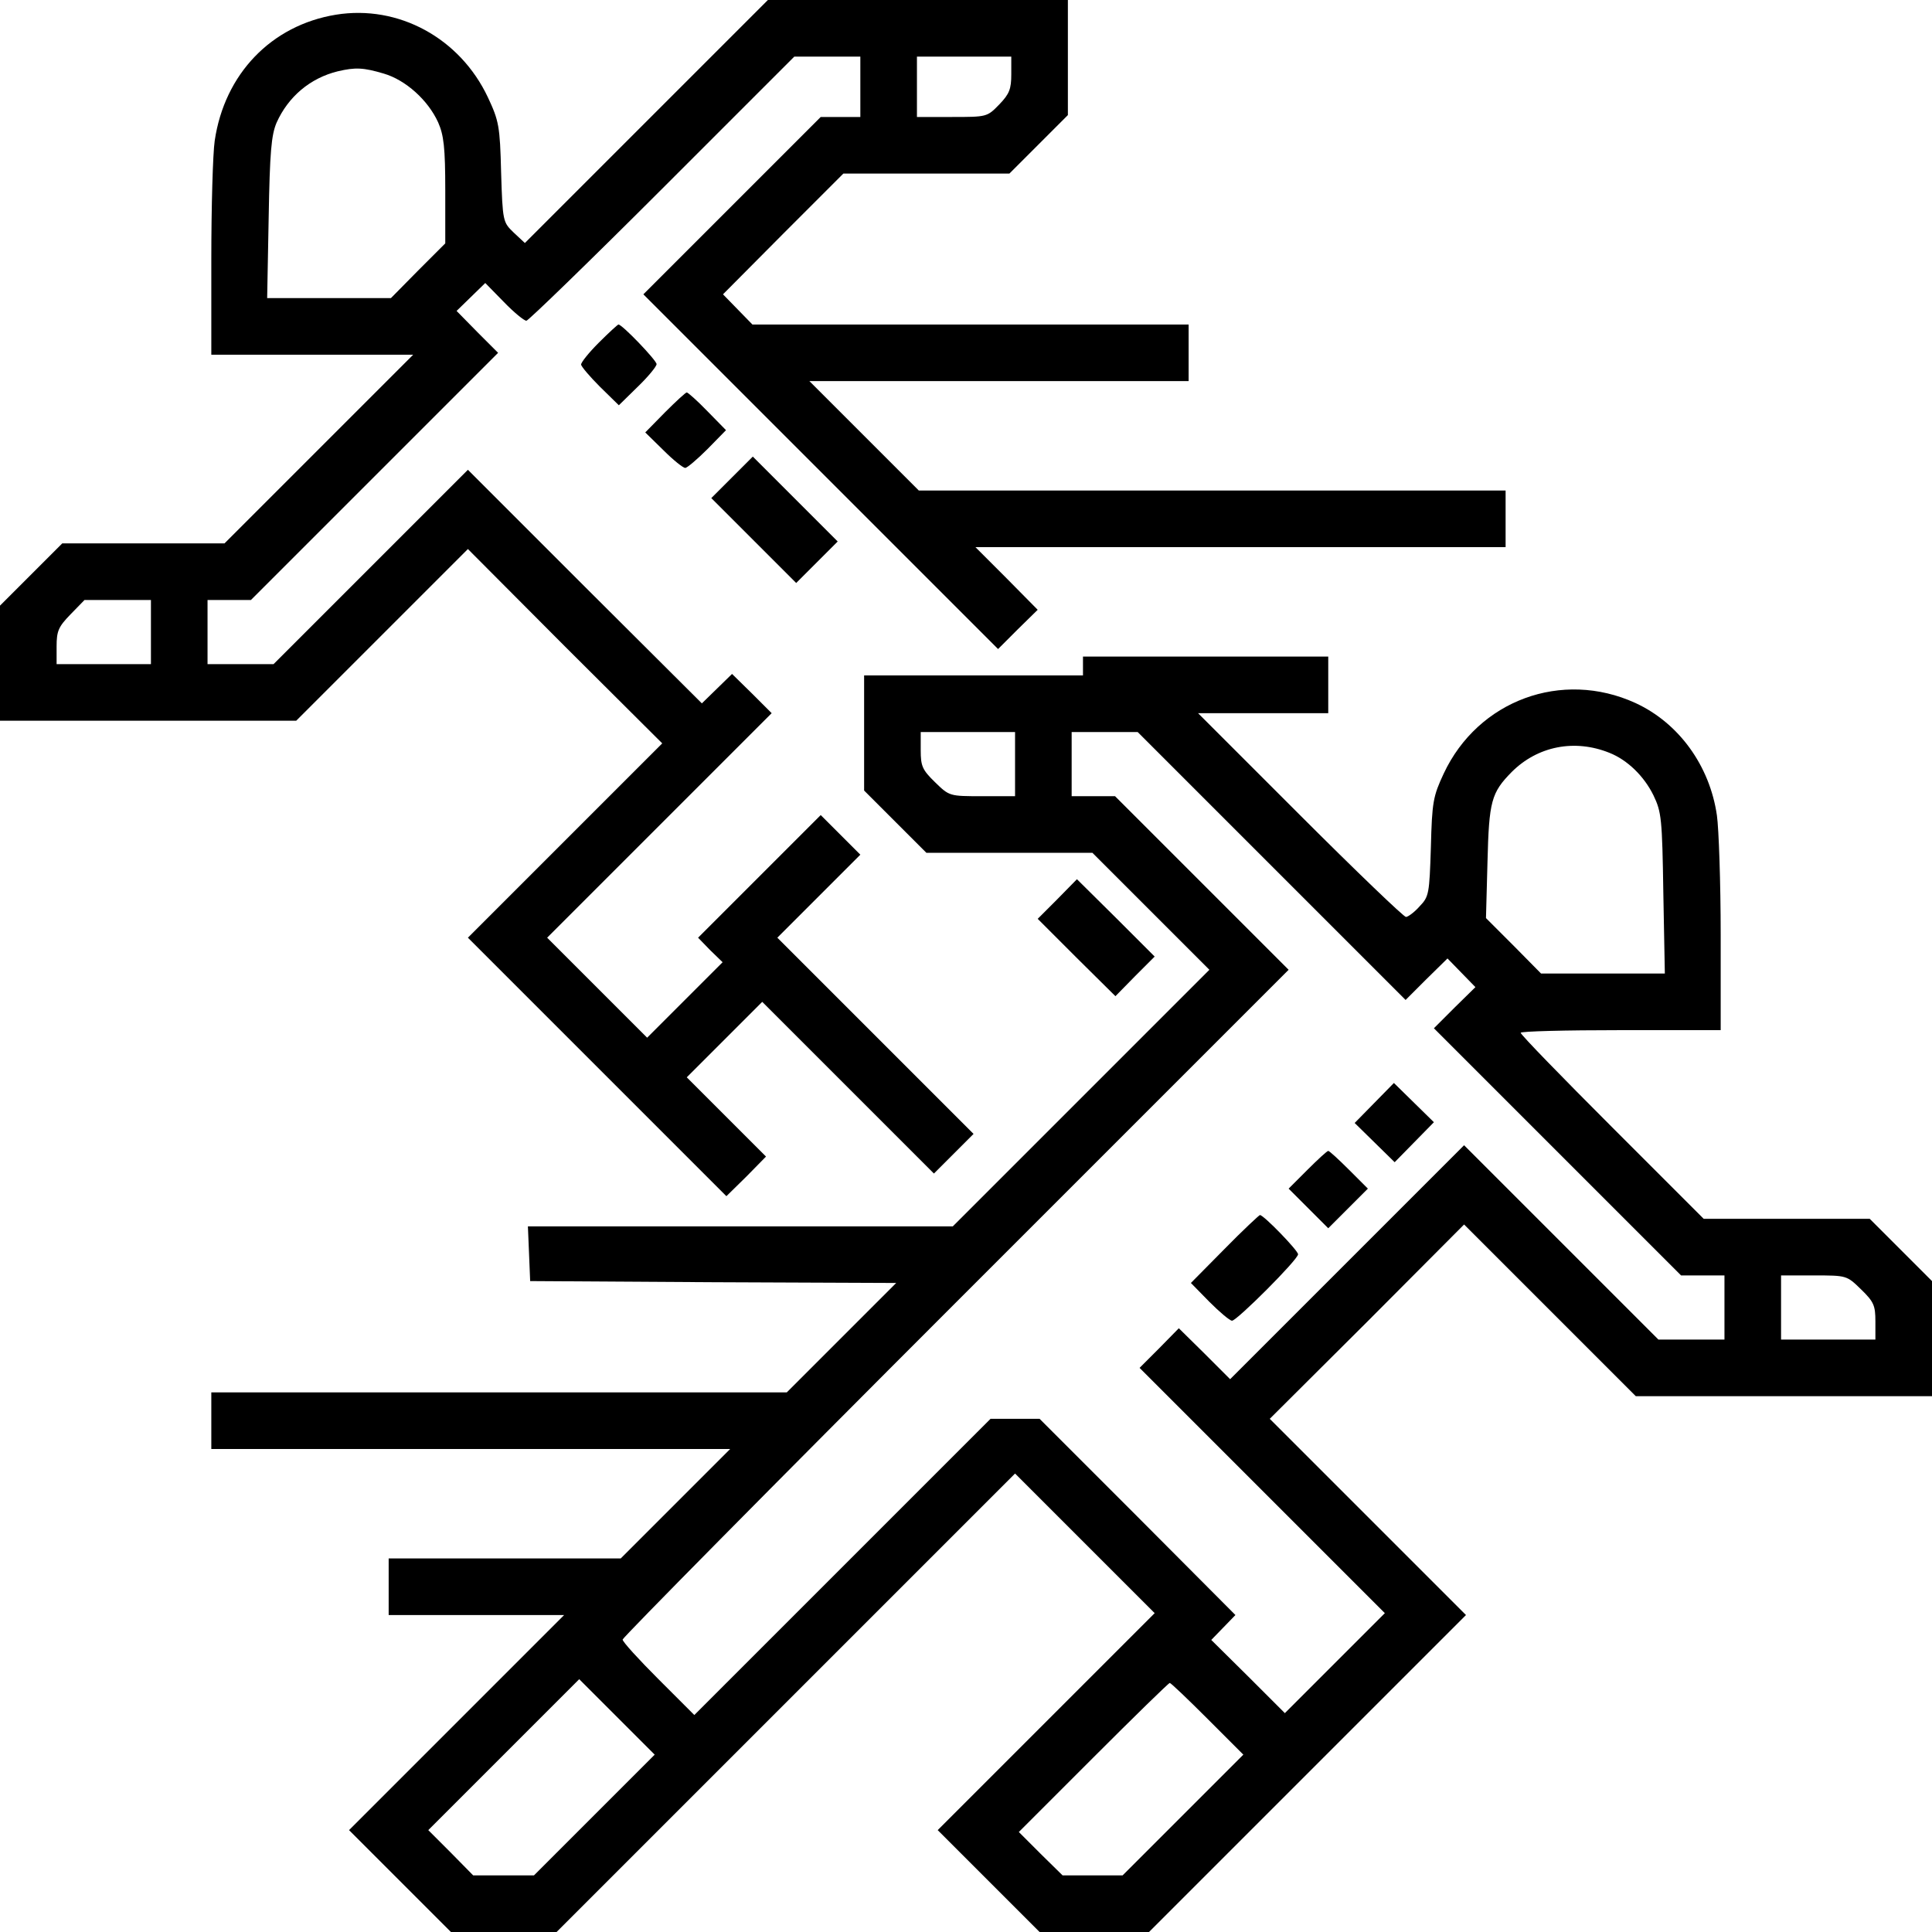 <?xml version="1.0" standalone="no"?>
<!DOCTYPE svg PUBLIC "-//W3C//DTD SVG 20010904//EN"
 "http://www.w3.org/TR/2001/REC-SVG-20010904/DTD/svg10.dtd">
<svg version="1.0" xmlns="http://www.w3.org/2000/svg"
 width="512pt" height="512pt" viewBox="0 0 512 512"
 preserveAspectRatio="xMidYMid meet">

<g transform="translate(0,512) scale(0.1,-0.1)"
fill="#000000" stroke="none">
<path d="M1713 4798 l-322 -322 -30 28 c-28 27 -29 29 -33 159 -3 123 -6 137
-35 199 -74 157 -237 246 -403 219 -171 -28 -295 -157 -321 -334 -5 -34 -9
-176 -9 -314 l0 -253 267 0 268 0 -250 -250 -250 -250 -215 0 -215 0 -83 -83
-82 -82 0 -153 0 -152 392 0 393 0 227 227 228 228 257 -258 258 -257 -258
-258 -257 -257 343 -343 342 -342 53 52 52 53 -105 105 -105 105 100 100 100
100 228 -228 227 -227 53 53 52 52 -260 260 -260 260 110 110 110 110 -53 53
-52 52 -163 -163 -162 -162 32 -33 33 -32 -100 -100 -100 -100 -132 132 -133
133 297 297 298 298 -52 52 -53 52 -40 -39 -40 -39 -310 309 -310 310 -258
-258 -257 -257 -88 0 -87 0 0 85 0 85 57 0 58 0 327 327 328 328 -55 55 -55
56 38 37 38 37 49 -50 c27 -28 54 -50 60 -50 5 0 168 158 360 350 l350 350 87
0 88 0 0 -80 0 -80 -53 0 -52 0 -235 -235 -235 -235 470 -470 470 -470 52 52
53 52 -82 83 -83 83 703 0 702 0 0 75 0 75 -778 0 -777 0 -145 145 -145 145
503 0 502 0 0 75 0 75 -578 0 -578 0 -39 40 -39 40 159 160 160 160 220 0 220
0 78 78 77 77 0 153 0 152 -398 0 -397 0 -322 -322z m967 125 c0 -39 -5 -52
-32 -80 -32 -33 -33 -33 -125 -33 l-93 0 0 80 0 80 125 0 125 0 0 -47z m-1663
2 c58 -17 117 -70 144 -129 15 -34 19 -66 19 -181 l0 -140 -72 -72 -72 -73
-164 0 -164 0 4 213 c3 174 7 219 21 252 31 69 89 118 162 136 47 11 68 10
122 -6z m-617 -1480 l0 -85 -125 0 -125 0 0 47 c0 41 5 52 37 85 l37 38 88 0
88 0 0 -85z"/>
<path d="M1587 4212 c-26 -26 -47 -52 -47 -58 0 -5 23 -32 50 -59 l50 -49 50
49 c28 27 50 54 50 60 0 10 -91 105 -101 105 -2 0 -26 -22 -52 -48z"/>
<path d="M1762 4027 l-52 -53 48 -47 c26 -26 52 -47 58 -47 5 0 32 23 59 50
l49 50 -49 50 c-27 28 -52 50 -55 50 -3 0 -29 -24 -58 -53z"/>
<path d="M1940 3855 l-55 -55 113 -113 112 -112 55 55 55 55 -113 113 -112
112 -55 -55z"/>
<path d="M2870 3355 l0 -25 -290 0 -290 0 0 -153 0 -152 83 -83 82 -82 220 0
220 0 155 -155 155 -155 -340 -340 -340 -340 -563 0 -563 0 3 -72 3 -73 485
-3 485 -2 -145 -145 -145 -145 -762 0 -763 0 0 -75 0 -75 687 0 688 0 -145
-145 -145 -145 -307 0 -308 0 0 -75 0 -75 232 0 233 0 -285 -285 -285 -285
135 -135 135 -135 140 0 140 0 607 607 608 608 185 -185 185 -185 -287 -287
-288 -288 135 -135 135 -135 145 0 145 0 420 420 420 420 -260 260 -260 260
258 257 257 258 228 -228 227 -227 393 0 392 0 0 153 0 152 -83 83 -82 82
-220 0 -220 0 -243 243 c-133 133 -242 245 -242 250 0 4 119 7 265 7 l265 0 0
253 c0 138 -5 281 -10 316 -19 132 -101 245 -216 298 -195 89 -417 7 -508
-187 -28 -60 -31 -75 -34 -195 -4 -124 -5 -131 -30 -157 -14 -16 -31 -28 -36
-28 -6 0 -133 122 -281 270 l-270 270 173 0 172 0 0 75 0 75 -325 0 -325 0 0
-25z m-180 -260 l0 -85 -87 0 c-87 0 -87 0 -125 37 -34 33 -38 43 -38 85 l0
48 125 0 125 0 0 -85z m680 -270 l355 -355 55 55 56 55 37 -38 37 -38 -55 -54
-55 -55 327 -327 328 -328 57 0 58 0 0 -85 0 -85 -87 0 -88 0 -257 257 -258
258 -310 -310 -310 -310 -68 68 -68 67 -52 -53 -52 -52 325 -325 325 -325
-132 -132 -133 -133 -97 97 -98 97 32 33 32 33 -259 260 -260 260 -65 0 -65 0
-392 -392 -393 -393 -95 95 c-52 52 -95 99 -95 105 0 5 397 407 882 892 l883
883 -230 230 -230 230 -57 0 -58 0 0 85 0 85 88 0 87 0 355 -355z m895 300
c48 -19 92 -62 117 -113 21 -44 23 -61 26 -259 l4 -213 -164 0 -164 0 -73 74
-73 73 4 149 c4 161 10 183 64 238 69 69 167 88 259 51z m667 -1422 c34 -33
38 -43 38 -85 l0 -48 -125 0 -125 0 0 85 0 85 87 0 c87 0 87 0 125 -37z
m-3357 -1393 l-160 -160 -80 0 -81 0 -59 60 -60 60 200 200 200 200 100 -100
100 -100 -160 -160z m1625 255 l95 -95 -160 -160 -160 -160 -80 0 -79 0 -58
57 -58 58 197 197 c109 109 200 198 203 198 3 0 48 -43 100 -95z"/>
<path d="M3642 2197 l-52 -53 53 -52 53 -52 52 53 52 53 -53 52 -53 52 -52
-53z"/>
<path d="M3465 2020 l-50 -50 53 -53 52 -52 52 52 53 53 -50 50 c-27 27 -52
50 -55 50 -3 0 -28 -23 -55 -50z"/>
<path d="M3245 1810 l-89 -90 49 -50 c27 -27 54 -50 60 -50 13 0 175 162 175
176 0 10 -91 104 -101 104 -2 0 -45 -40 -94 -90z"/>
<path d="M2802 2737 l-52 -52 103 -103 103 -102 52 53 52 52 -103 103 -103
102 -52 -53z"/>
</g>
</svg>
